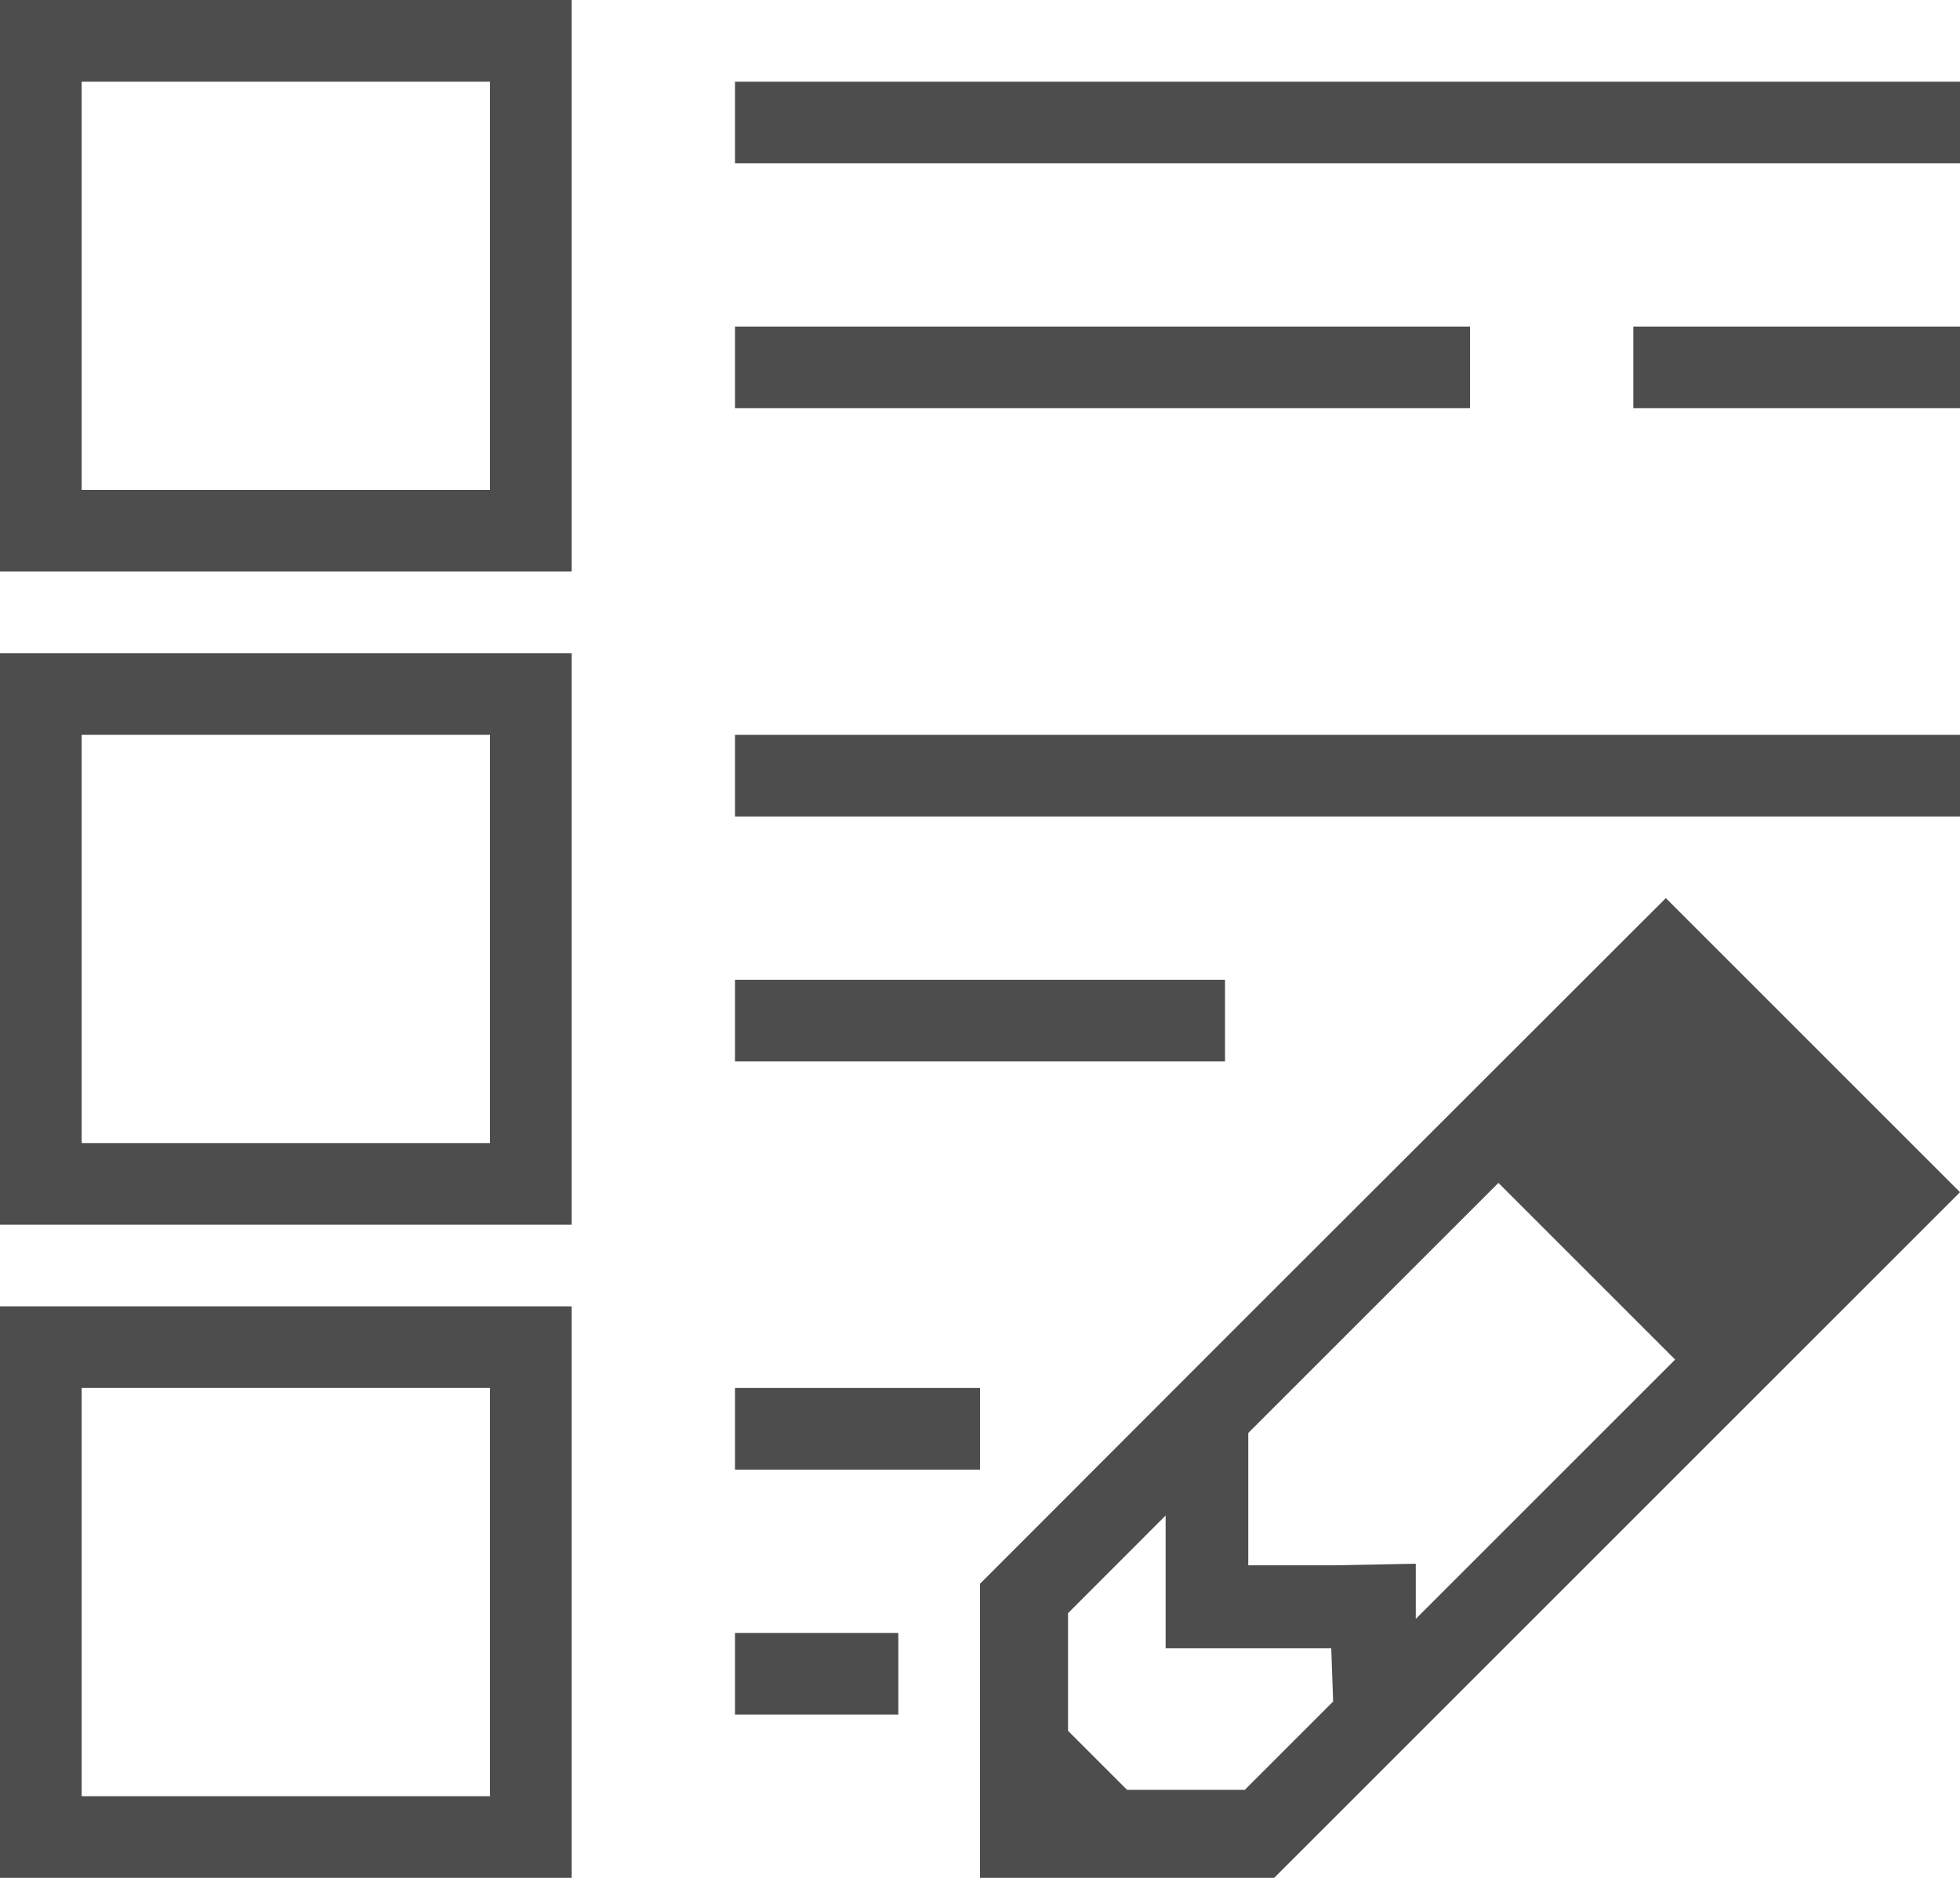 <?xml version="1.0" encoding="UTF-8"?>
<svg xmlns="http://www.w3.org/2000/svg" xmlns:xlink="http://www.w3.org/1999/xlink" width="24pt" height="23pt" viewBox="0 0 24 23" version="1.1">
<g id="surface1">
<path style=" stroke:none;fill-rule:nonzero;fill:rgb(30.196%,30.196%,30.196%);fill-opacity:1;" d="M 0 0 L 0 7 L 7 7 L 7 0 Z M 1 1 L 6 1 L 6 6 L 1 6 Z M 9 1 L 9 2 L 24 2 L 24 1 Z M 9 4 L 9 5 L 18 5 L 18 4 Z M 20 4 L 20 5 L 24 5 L 24 4 Z M 0 8 L 0 15 L 7 15 L 7 8 Z M 1 9 L 6 9 L 6 14 L 1 14 Z M 9 9 L 9 10 L 24 10 L 24 9 Z M 20.398 11 L 15.285 16.109 L 12 19.398 L 12 23 L 15.602 23 L 24 14.602 Z M 9 12 L 9 13 L 15 13 L 15 12 Z M 18.348 14.488 L 20.512 16.652 L 17.336 19.828 L 17.336 19.152 L 16.324 19.172 L 15.285 19.172 L 15.285 17.551 Z M 0 16 L 0 23 L 7 23 L 7 16 Z M 1 17 L 6 17 L 6 22 L 1 22 Z M 9 17 L 9 18 L 12 18 L 12 17 Z M 14.273 18.562 L 14.273 20.188 L 16.301 20.188 L 16.324 20.84 L 15.242 21.922 L 13.801 21.922 L 13.078 21.199 L 13.078 19.758 Z M 9 20 L 9 21 L 11 21 L 11 20 Z M 9 20 "/>
</g>
</svg>
